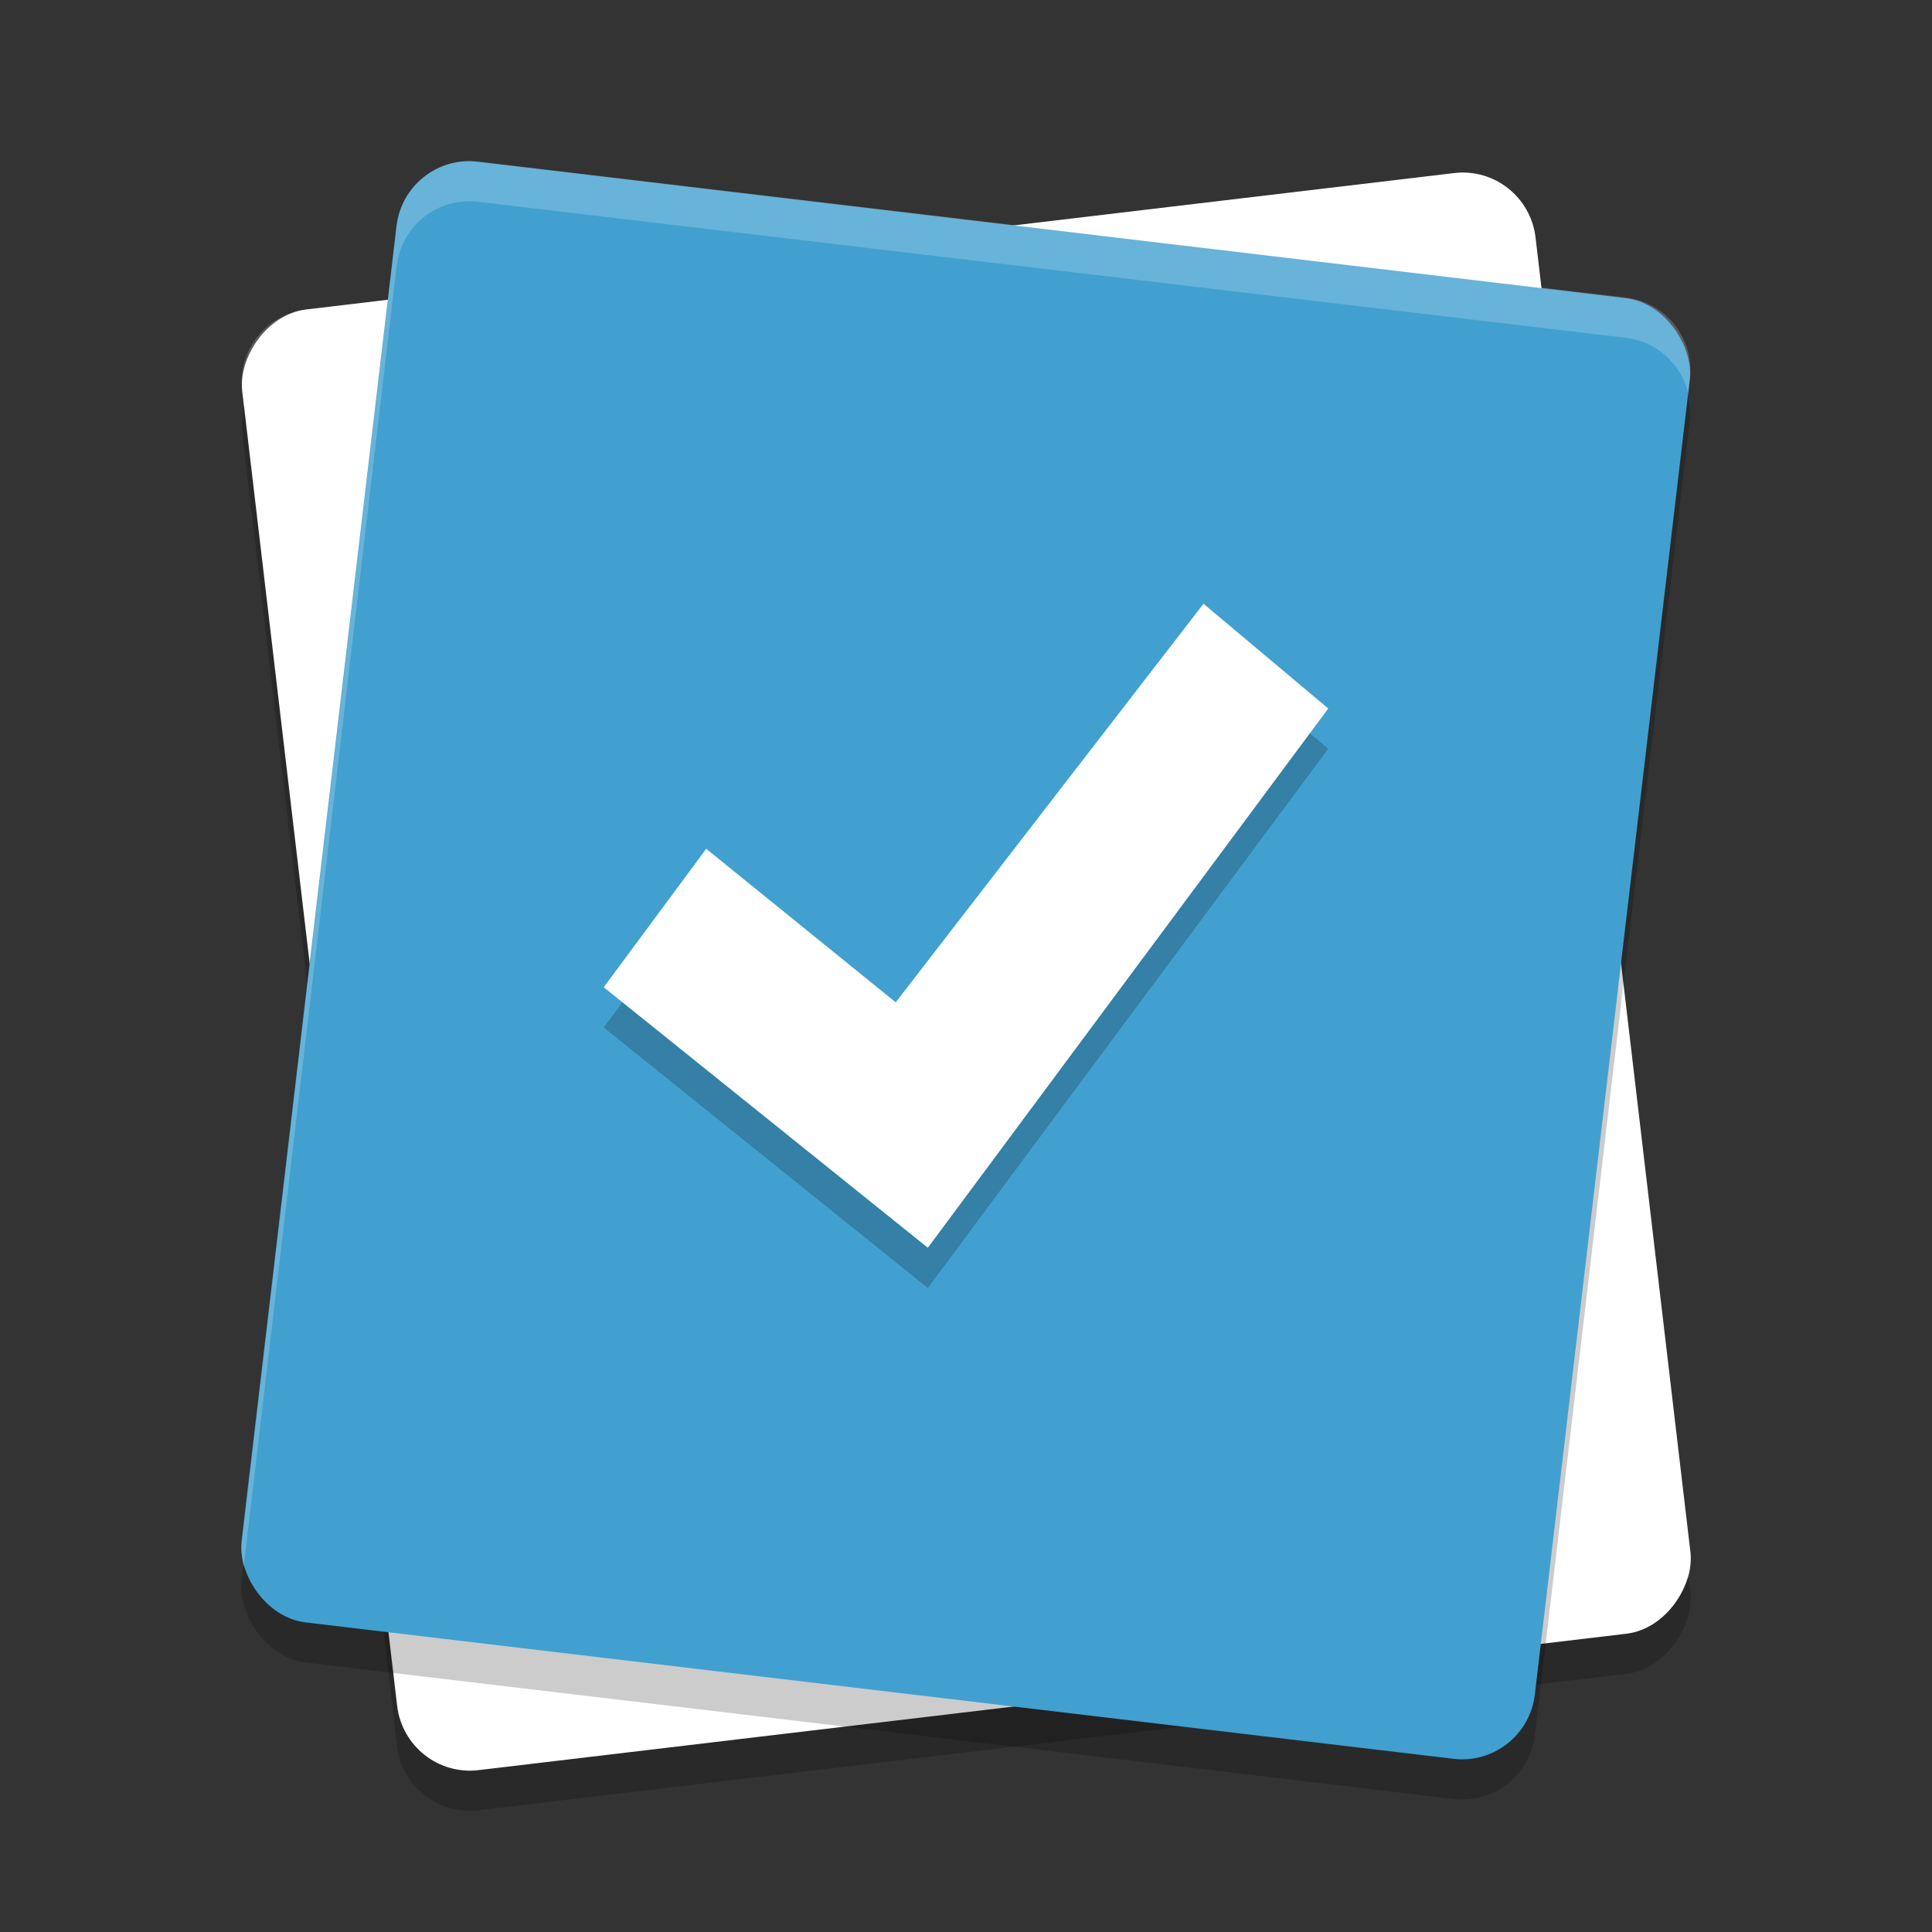 <?xml version="1.0" encoding="UTF-8" standalone="no"?>
<svg
   xmlns:dc="http://purl.org/dc/elements/1.1/"
   xmlns:cc="http://creativecommons.org/ns#"
   xmlns:rdf="http://www.w3.org/1999/02/22-rdf-syntax-ns#"
   xmlns:svg="http://www.w3.org/2000/svg"
   xmlns="http://www.w3.org/2000/svg"
   xmlns:sodipodi="http://sodipodi.sourceforge.net/DTD/sodipodi-0.dtd"
   xmlns:inkscape="http://www.inkscape.org/namespaces/inkscape"
   width="48"
   height="48"
   version="1.1"
   id="svg18"
   sodipodi:docname="com.github.alainm23.planner.svg"
   inkscape:version="0.92.5 (2060ec1f9f, 2020-04-08)">
  <rect width="100%" height="100%" fill="#333333" stroke="none"/>
  <defs
     id="defs22" />
  <sodipodi:namedview
     pagecolor="#ffffff"
     bordercolor="#5cadd6"
     borderopacity="1"
     objecttolerance="10"
     gridtolerance="10"
     guidetolerance="10"
     inkscape:pageopacity="0"
     inkscape:pageshadow="2"
     inkscape:window-width="783"
     inkscape:window-height="480"
     id="namedview20"
     showgrid="false"
     inkscape:zoom="4.9166667"
     inkscape:cx="24"
     inkscape:cy="24"
     inkscape:window-x="0"
     inkscape:window-y="28"
     inkscape:window-maximized="0"
     inkscape:current-layer="svg18" />
  <rect
     style="opacity:0.2"
     width="32.358"
     height="36.546"
     x="4.72"
     y="-46.07"
     rx="1.82"
     ry="1.827"
     transform="matrix(0.993,-0.118,-0.117,-0.993,0,0)"
     id="rect2" />
  <rect
     style="fill:#ffffff"
     width="32.358"
     height="36.546"
     x="4.84"
     y="-45.08"
     rx="1.82"
     ry="1.827"
     transform="matrix(0.993,-0.118,-0.117,-0.993,0,0)"
     id="rect4" />
  <rect
     style="opacity:0.2"
     width="32.358"
     height="36.546"
     x="10.56"
     y="3.58"
     rx="1.82"
     ry="1.827"
     transform="matrix(0.993,0.118,-0.117,0.993,0,0)"
     id="rect6" />
  <path
     style="opacity:0.2;fill:#ffffff"
     d="M 36.494,4.305 C 36.373,4.295 36.25,4.296 36.125,4.311 L 7.607,7.691 C 6.606,7.81 5.895,8.715 6.014,9.721 l 0.041,0.355 C 6.228,9.354 6.828,8.784 7.607,8.691 L 36.125,5.311 c 1.001,-0.119 1.903,0.596 2.021,1.602 l 3.799,32.311 c 0.049,-0.205 0.067,-0.422 0.041,-0.645 L 38.146,5.912 C 38.043,5.032 37.339,4.376 36.494,4.305 Z"
     id="path8" />
  <rect
     style="fill:#41a0cf;fill-opacity:1"
     width="32.358"
     height="36.546"
     x="10.44"
     y="2.59"
     rx="1.82"
     ry="1.827"
     transform="matrix(0.993,0.118,-0.117,0.993,0,0)"
     id="rect10" />
  <path
     style="opacity:0.2"
     d="M 29.901,16 33,18.603 23.052,32 15,25.528 l 2.546,-3.44 4.708,3.815 z"
     id="path12" />
  <path
     style="fill:#ffffff"
     d="M 29.901,15 33,17.603 23.052,31 15,24.528 l 2.546,-3.44 4.708,3.815 z"
     id="path14" />
  <path
     style="opacity:0.2;fill:#ffffff"
     d="M 11.506,4.006 C 10.661,4.077 9.957,4.734 9.854,5.613 L 6.014,38.279 c -0.026,0.223 -0.008,0.439 0.041,0.645 L 9.854,6.613 C 9.972,5.608 10.874,4.895 11.875,5.014 l 28.518,3.379 c 0.779,0.092 1.379,0.663 1.553,1.385 L 41.986,9.422 C 42.105,8.416 41.394,7.511 40.393,7.393 L 11.875,4.014 c -0.125,-0.015 -0.248,-0.018 -0.369,-0.008 z"
     id="path16" />
</svg>
